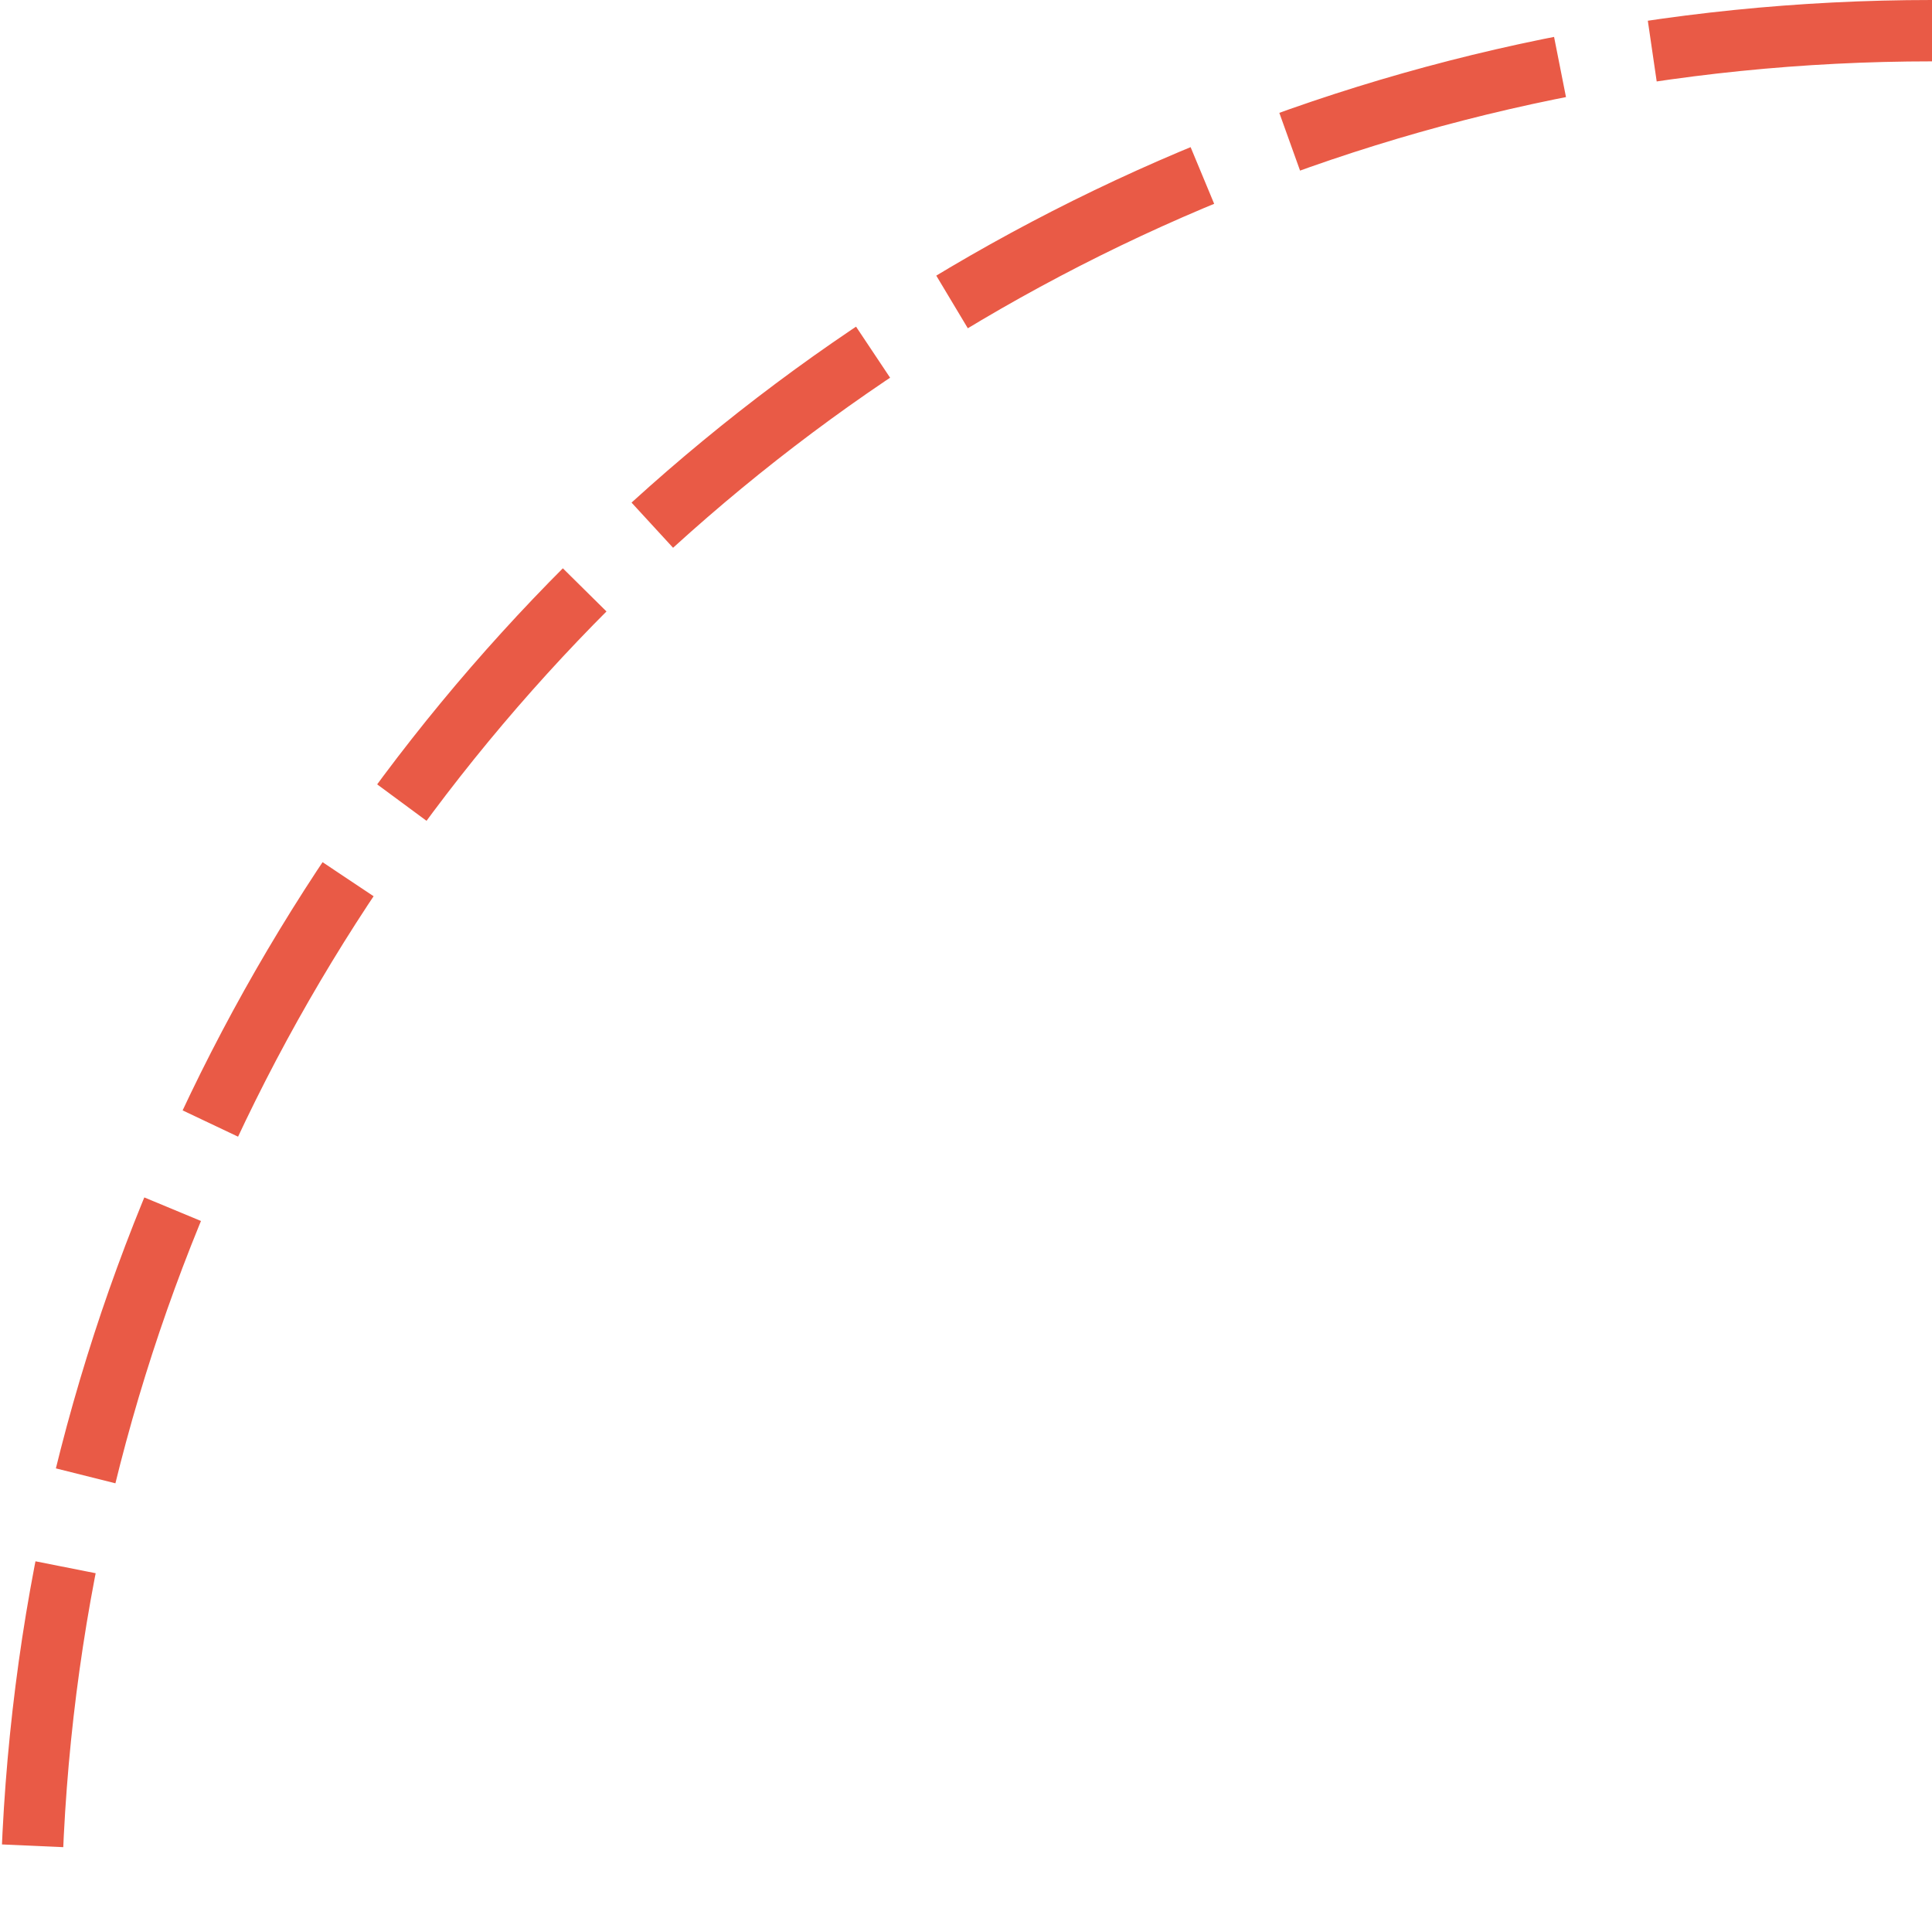 <?xml version="1.0" encoding="UTF-8"?><svg id="Laag_1" xmlns="http://www.w3.org/2000/svg" viewBox="0 0 234.88 234.88"><defs><style>.cls-1{fill:none;stroke:#e95a46;stroke-dasharray:0 0 0 0 0 0 34.13 11.38 34.13 11.38 34.13 11.38;stroke-miterlimit:10;stroke-width:7.46px;}</style></defs><path class="cls-1" d="M234.88,3.73C107.12,3.73,3.73,107.12,3.73,234.88"/></svg>